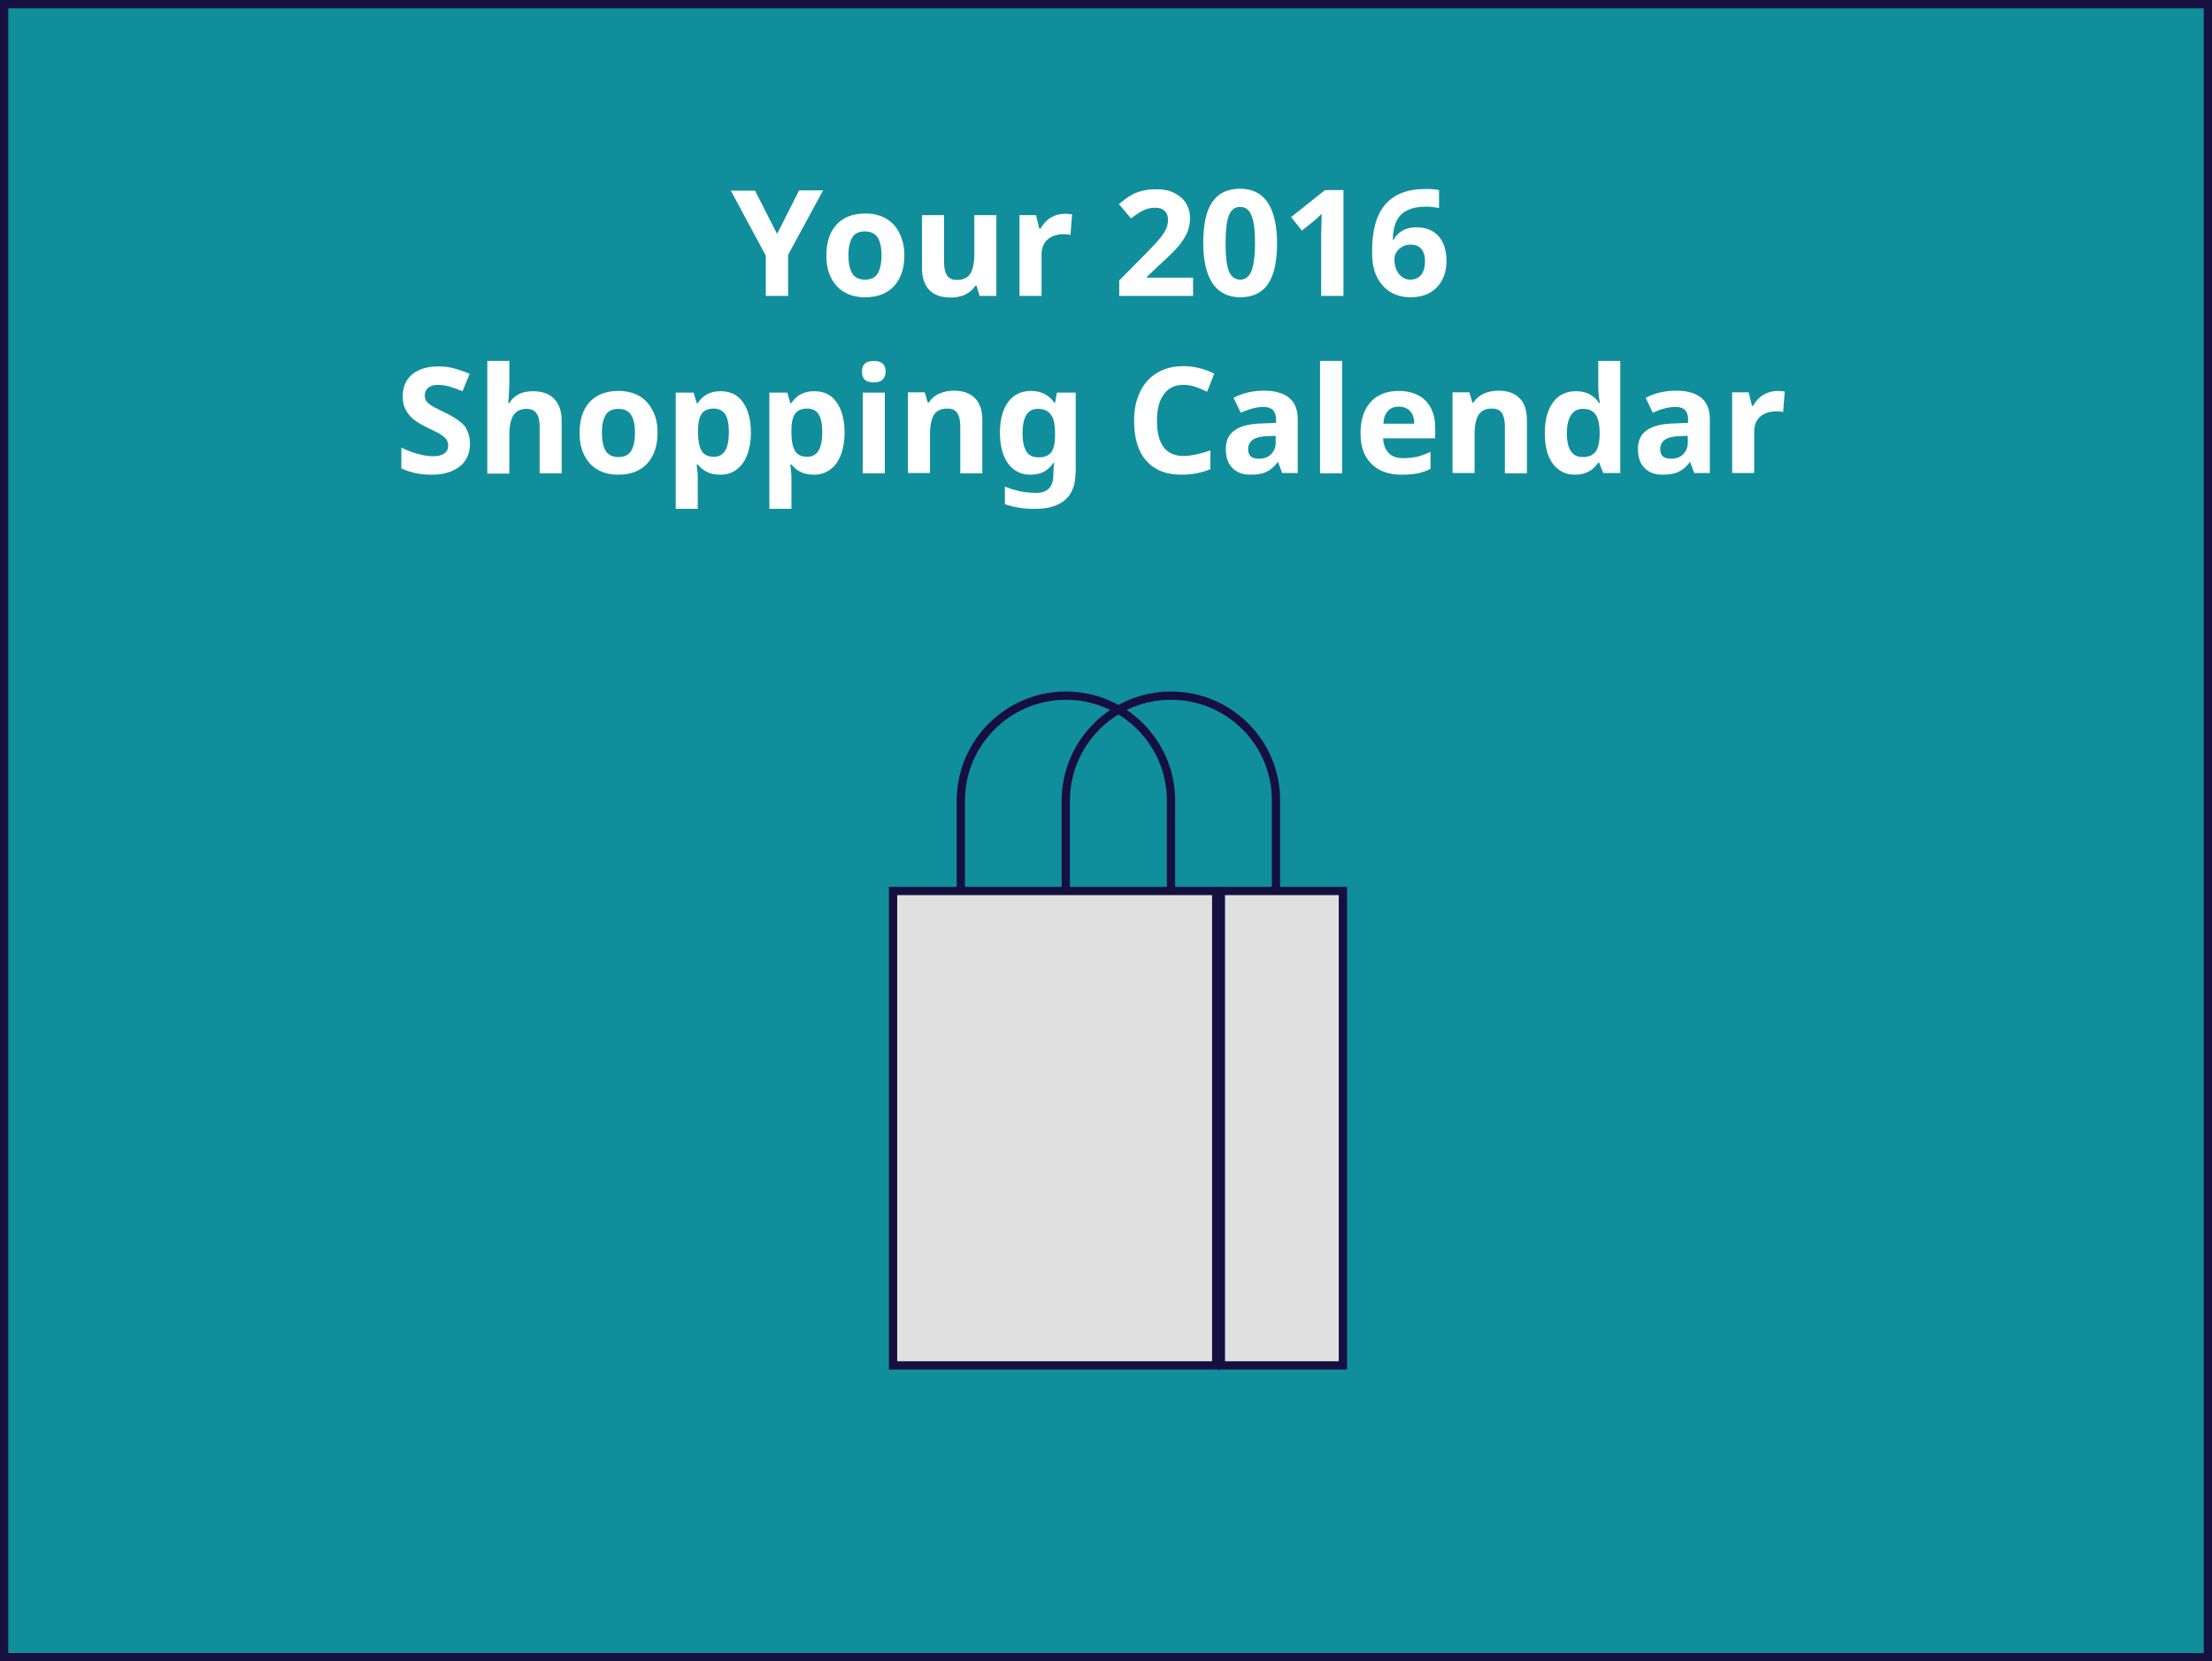 <!-- Generator: Adobe Illustrator 19.0.0, SVG Export Plug-In  -->
<svg version="1.1"
	 xmlns="http://www.w3.org/2000/svg" xmlns:xlink="http://www.w3.org/1999/xlink" xmlns:a="http://ns.adobe.com/AdobeSVGViewerExtensions/3.0/"
	 x="0px" y="0px" width="803px" height="603px" viewBox="0 0 803 603" style="enable-background:new 0 0 803 603;"
	 xml:space="preserve">
<rect x="0" y="0" width="803" height="603" fill="#333333" stroke="none"/>
<style type="text/css">
	.st0{fill:#118E9B;stroke:#16113F;stroke-width:3;stroke-miterlimit:10;}
	.st1{fill:#FFFFFF;}
	.st2{fill:none;stroke:#15103F;stroke-width:3;stroke-miterlimit:10;}
	.st3{fill:#E0E0E0;stroke:#15103F;stroke-width:3;stroke-miterlimit:10;}
</style>
<defs>
</defs>
<rect x="1.5" y="1.5" class="st0" width="800" height="600"/>
<g>
	<path class="st1" d="M282.1,84.9l8-15.8h8.7l-12.7,23.4v14.9H278V92.8l-12.7-23.6h8.8L282.1,84.9z"/>
	<path class="st1" d="M328.3,92.7c0,4.8-1.3,8.5-3.8,11.2s-6,4-10.5,4c-2.8,0-5.3-0.6-7.4-1.8c-2.1-1.2-3.8-3-4.9-5.3
		c-1.2-2.3-1.7-5-1.7-8.1c0-4.8,1.2-8.5,3.7-11.2c2.5-2.7,6-4,10.5-4c2.8,0,5.3,0.6,7.4,1.8s3.8,3,4.9,5.3
		C327.7,87,328.3,89.6,328.3,92.7z M308,92.7c0,2.9,0.5,5.1,1.4,6.6c1,1.5,2.5,2.2,4.6,2.2c2.1,0,3.7-0.7,4.6-2.2
		c0.9-1.5,1.4-3.7,1.4-6.6c0-2.9-0.5-5.1-1.4-6.5c-0.9-1.4-2.5-2.2-4.6-2.2c-2.1,0-3.7,0.7-4.6,2.2S308,89.8,308,92.7z"/>
	<path class="st1" d="M355.6,107.4l-1.1-3.7h-0.4c-0.9,1.4-2.1,2.4-3.6,3.2c-1.6,0.7-3.4,1.1-5.4,1.1c-3.4,0-6-0.9-7.8-2.8
		c-1.7-1.8-2.6-4.5-2.6-7.9V78.1h8v17.1c0,2.1,0.4,3.7,1.1,4.8c0.8,1.1,1.9,1.6,3.6,1.6c2.2,0,3.8-0.7,4.8-2.2c1-1.5,1.5-4,1.5-7.4
		V78.1h8v29.3H355.6z"/>
	<path class="st1" d="M386.5,77.6c1.1,0,2,0.1,2.7,0.2l-0.6,7.5c-0.6-0.2-1.4-0.3-2.4-0.3c-2.5,0-4.5,0.7-6,2
		c-1.4,1.3-2.1,3.1-2.1,5.5v14.9h-8V78.1h6l1.2,4.9h0.4c0.9-1.6,2.1-3,3.7-4C383,78.1,384.7,77.6,386.5,77.6z"/>
	<path class="st1" d="M433.1,107.4h-26.8v-5.6l9.6-9.7c2.8-2.9,4.7-4.9,5.6-6.1s1.5-2.2,1.9-3.1c0.4-1,0.6-2,0.6-3
		c0-1.5-0.4-2.7-1.3-3.4c-0.8-0.8-2-1.1-3.4-1.1c-1.5,0-2.9,0.3-4.3,1c-1.4,0.7-2.9,1.7-4.4,2.9l-4.4-5.2c1.9-1.6,3.4-2.7,4.7-3.4
		s2.6-1.2,4.1-1.5c1.5-0.4,3.1-0.5,4.9-0.5c2.4,0,4.5,0.4,6.3,1.3c1.8,0.9,3.3,2.1,4.3,3.7s1.5,3.4,1.5,5.4c0,1.8-0.3,3.4-0.9,5
		c-0.6,1.5-1.6,3.1-2.9,4.8c-1.3,1.6-3.6,3.9-6.9,6.9l-4.9,4.6v0.4h16.7V107.4z"/>
	<path class="st1" d="M463.6,88.3c0,6.7-1.1,11.6-3.3,14.8c-2.2,3.2-5.6,4.8-10.1,4.8c-4.4,0-7.7-1.7-10-5
		c-2.2-3.3-3.4-8.2-3.4-14.7c0-6.8,1.1-11.7,3.3-14.9c2.2-3.2,5.5-4.8,10.1-4.8c4.4,0,7.8,1.7,10,5S463.6,81.8,463.6,88.3z
		 M444.9,88.3c0,4.7,0.4,8.1,1.2,10.1c0.8,2,2.2,3.1,4.1,3.1c1.9,0,3.2-1,4.1-3.1c0.8-2.1,1.3-5.4,1.3-10.1c0-4.7-0.4-8.1-1.3-10.1
		c-0.8-2.1-2.2-3.1-4.1-3.1c-1.9,0-3.3,1-4.1,3.1C445.3,80.2,444.9,83.6,444.9,88.3z"/>
	<path class="st1" d="M487.7,107.4h-8.1V85.2l0.1-3.6l0.1-4c-1.3,1.3-2.3,2.2-2.8,2.6l-4.4,3.5l-3.9-4.9l12.3-9.8h6.7V107.4z"/>
	<path class="st1" d="M498.1,91.1c0-7.6,1.6-13.2,4.8-16.9c3.2-3.7,8-5.6,14.4-5.6c2.2,0,3.9,0.1,5.1,0.4v6.5
		c-1.6-0.3-3.1-0.5-4.6-0.5c-2.8,0-5,0.4-6.8,1.3c-1.8,0.8-3.1,2.1-3.9,3.7c-0.9,1.6-1.4,4-1.5,7h0.3c1.7-3,4.5-4.5,8.3-4.5
		c3.4,0,6.1,1.1,8,3.2c1.9,2.1,2.9,5.1,2.9,8.9c0,4.1-1.2,7.3-3.5,9.7c-2.3,2.4-5.5,3.6-9.6,3.6c-2.8,0-5.3-0.7-7.4-2
		c-2.1-1.3-3.7-3.2-4.9-5.7S498.1,94.7,498.1,91.1z M511.9,101.5c1.7,0,3.1-0.6,4-1.7c0.9-1.2,1.4-2.8,1.4-5c0-1.9-0.4-3.3-1.3-4.4
		c-0.9-1.1-2.2-1.6-3.9-1.6c-1.6,0-3,0.5-4.2,1.6c-1.2,1.1-1.7,2.3-1.7,3.7c0,2.1,0.5,3.8,1.6,5.3
		C508.9,100.7,510.3,101.5,511.9,101.5z"/>
	<path class="st1" d="M170.6,161.1c0,3.5-1.2,6.2-3.7,8.2c-2.5,2-5.9,3-10.4,3c-4.1,0-7.7-0.8-10.8-2.3v-7.5c2.6,1.2,4.8,2,6.6,2.4
		c1.8,0.5,3.4,0.7,4.9,0.7c1.8,0,3.1-0.3,4.1-1c1-0.7,1.4-1.7,1.4-3c0-0.8-0.2-1.4-0.6-2c-0.4-0.6-1-1.1-1.8-1.7s-2.5-1.4-5-2.6
		c-2.3-1.1-4.1-2.2-5.3-3.2c-1.2-1-2.1-2.2-2.8-3.5s-1-2.9-1-4.7c0-3.4,1.1-6,3.4-8c2.3-1.9,5.5-2.9,9.5-2.9c2,0,3.9,0.2,5.7,0.7
		c1.8,0.5,3.7,1.1,5.7,2l-2.6,6.3c-2-0.8-3.7-1.4-5.1-1.8c-1.3-0.3-2.6-0.5-3.9-0.5c-1.5,0-2.7,0.4-3.5,1.1s-1.2,1.6-1.2,2.8
		c0,0.7,0.2,1.3,0.5,1.9c0.3,0.5,0.9,1,1.6,1.5c0.7,0.5,2.4,1.4,5.1,2.7c3.6,1.7,6,3.4,7.4,5.1C169.9,156.5,170.6,158.6,170.6,161.1
		z"/>
	<path class="st1" d="M203.9,171.8h-8v-17.1c0-4.2-1.6-6.3-4.7-6.3c-2.2,0-3.8,0.8-4.8,2.3s-1.5,4-1.5,7.4v13.8h-8V131h8v8.3
		c0,0.6-0.1,2.2-0.2,4.6l-0.2,2.4h0.4c1.8-2.9,4.6-4.3,8.5-4.3c3.4,0,6,0.9,7.8,2.8c1.8,1.9,2.7,4.5,2.7,8V171.8z"/>
	<path class="st1" d="M238.7,157.1c0,4.8-1.3,8.5-3.8,11.2s-6,4-10.5,4c-2.8,0-5.3-0.6-7.4-1.8c-2.1-1.2-3.8-3-4.9-5.3
		c-1.2-2.3-1.7-5-1.7-8.1c0-4.8,1.2-8.5,3.7-11.2c2.5-2.7,6-4,10.5-4c2.8,0,5.3,0.6,7.4,1.8s3.8,3,4.9,5.3
		C238.2,151.3,238.7,154,238.7,157.1z M218.5,157.1c0,2.9,0.5,5.1,1.4,6.6c1,1.5,2.5,2.2,4.6,2.2c2.1,0,3.7-0.7,4.6-2.2
		c0.9-1.5,1.4-3.7,1.4-6.6c0-2.9-0.5-5.1-1.4-6.5c-0.9-1.4-2.5-2.2-4.6-2.2c-2.1,0-3.7,0.7-4.6,2.2S218.5,154.1,218.5,157.1z"/>
	<path class="st1" d="M261.4,172.3c-3.4,0-6.1-1.2-8.1-3.7h-0.4c0.3,2.4,0.4,3.9,0.4,4.2v11.9h-8v-42.2h6.5l1.1,3.8h0.4
		c1.9-2.9,4.6-4.3,8.3-4.3c3.5,0,6.2,1.3,8.1,4s2.9,6.4,2.9,11.1c0,3.1-0.5,5.8-1.4,8.1c-0.9,2.3-2.2,4.1-3.9,5.3
		C265.7,171.7,263.7,172.3,261.4,172.3z M259.1,148.3c-2,0-3.4,0.6-4.3,1.8c-0.9,1.2-1.4,3.2-1.4,6v0.9c0,3.1,0.5,5.4,1.4,6.8
		c0.9,1.4,2.4,2,4.4,2c3.6,0,5.4-3,5.4-8.9c0-2.9-0.4-5-1.3-6.5C262.3,149,261,148.3,259.1,148.3z"/>
	<path class="st1" d="M295.4,172.3c-3.4,0-6.1-1.2-8.1-3.7h-0.4c0.3,2.4,0.4,3.9,0.4,4.2v11.9h-8v-42.2h6.5l1.1,3.8h0.4
		c1.9-2.9,4.6-4.3,8.3-4.3c3.5,0,6.2,1.3,8.1,4s2.9,6.4,2.9,11.1c0,3.1-0.5,5.8-1.4,8.1c-0.9,2.3-2.2,4.1-3.9,5.3
		C299.6,171.7,297.6,172.3,295.4,172.3z M293,148.3c-2,0-3.4,0.6-4.3,1.8c-0.9,1.2-1.4,3.2-1.4,6v0.9c0,3.1,0.5,5.4,1.4,6.8
		c0.9,1.4,2.4,2,4.4,2c3.6,0,5.4-3,5.4-8.9c0-2.9-0.4-5-1.3-6.5C296.3,149,294.9,148.3,293,148.3z"/>
	<path class="st1" d="M312.9,134.9c0-2.6,1.4-3.9,4.3-3.9c2.9,0,4.3,1.3,4.3,3.9c0,1.2-0.4,2.2-1.1,2.9c-0.7,0.7-1.8,1-3.3,1
		C314.3,138.8,312.9,137.5,312.9,134.9z M321.2,171.8h-8v-29.3h8V171.8z"/>
	<path class="st1" d="M356.6,171.8h-8v-17.1c0-2.1-0.4-3.7-1.1-4.8c-0.8-1.1-1.9-1.6-3.6-1.6c-2.2,0-3.8,0.7-4.8,2.2
		c-1,1.5-1.5,4-1.5,7.4v13.8h-8v-29.3h6.1l1.1,3.7h0.4c0.9-1.4,2.1-2.5,3.7-3.2c1.6-0.7,3.3-1.1,5.3-1.1c3.4,0,6,0.9,7.8,2.8
		c1.8,1.8,2.6,4.5,2.6,8V171.8z"/>
	<path class="st1" d="M390.4,171.8c0,4.2-1.2,7.4-3.7,9.6c-2.5,2.2-6.1,3.3-11,3.3c-4.3,0-7.9-0.6-10.9-1.7v-6.4
		c3.5,1.5,7.3,2.3,11.4,2.3c4.1,0,6.2-2.2,6.2-6.7v-0.6l0.2-3.6h-0.2c-1.9,2.9-4.6,4.3-8.3,4.3c-3.5,0-6.2-1.4-8.2-4.1
		c-1.9-2.7-2.9-6.4-2.9-11.1c0-4.8,1-8.5,3-11.2s4.8-4,8.3-4c3.6,0,6.4,1.4,8.5,4.3h0.2l0.7-3.7h6.8V171.8z M377,166
		c2.1,0,3.7-0.6,4.6-1.8c0.9-1.2,1.4-3.2,1.4-6v-1c0-3.1-0.5-5.4-1.5-6.7c-1-1.4-2.5-2.1-4.7-2.1c-3.8,0-5.6,3-5.6,8.9
		c0,2.9,0.5,5.1,1.4,6.6C373.5,165.3,375,166,377,166z"/>
	<path class="st1" d="M429.6,139.7c-3.1,0-5.4,1.1-7.1,3.4s-2.5,5.5-2.5,9.6c0,8.5,3.2,12.8,9.6,12.8c2.7,0,5.9-0.7,9.8-2v6.8
		c-3.1,1.3-6.7,2-10.5,2c-5.6,0-9.8-1.7-12.8-5.1s-4.4-8.2-4.4-14.5c0-4,0.7-7.5,2.2-10.5c1.4-3,3.5-5.3,6.2-6.9
		c2.7-1.6,5.9-2.4,9.5-2.4c3.7,0,7.5,0.9,11.2,2.7l-2.6,6.6c-1.4-0.7-2.9-1.3-4.3-1.8C432.4,139.9,431,139.7,429.6,139.7z"/>
	<path class="st1" d="M465.5,171.8l-1.5-4h-0.2c-1.3,1.7-2.7,2.9-4.2,3.5c-1.4,0.7-3.3,1-5.6,1c-2.8,0-5-0.8-6.6-2.4
		c-1.6-1.6-2.4-3.9-2.4-6.9c0-3.1,1.1-5.4,3.3-6.9c2.2-1.5,5.5-2.3,9.8-2.4l5.1-0.2v-1.3c0-3-1.5-4.5-4.6-4.5
		c-2.3,0-5.1,0.7-8.2,2.1l-2.6-5.4c3.4-1.8,7.1-2.6,11.2-2.6c3.9,0,6.9,0.9,9,2.6s3.1,4.3,3.1,7.8v19.5H465.5z M463.1,158.2
		l-3.1,0.1c-2.3,0.1-4,0.5-5.2,1.3c-1.1,0.8-1.7,1.9-1.7,3.5c0,2.3,1.3,3.4,3.9,3.4c1.9,0,3.3-0.5,4.4-1.6c1.1-1.1,1.7-2.5,1.7-4.2
		V158.2z"/>
	<path class="st1" d="M487.2,171.8h-8V131h8V171.8z"/>
	<path class="st1" d="M508.9,172.3c-4.7,0-8.4-1.3-11-3.9c-2.7-2.6-4-6.3-4-11.1c0-4.9,1.2-8.7,3.7-11.4c2.5-2.7,5.8-4,10.2-4
		c4.1,0,7.4,1.2,9.7,3.5c2.3,2.4,3.5,5.6,3.5,9.8v3.9h-18.9c0.1,2.3,0.8,4,2,5.3s3,1.9,5.3,1.9c1.8,0,3.4-0.2,5-0.5
		c1.6-0.4,3.2-1,4.9-1.8v6.2c-1.4,0.7-2.9,1.2-4.5,1.6C513.1,172.1,511.2,172.3,508.9,172.3z M507.8,147.6c-1.7,0-3,0.5-4,1.6
		c-1,1.1-1.5,2.6-1.6,4.6h11.2c0-2-0.5-3.5-1.5-4.6C510.8,148.1,509.4,147.6,507.8,147.6z"/>
	<path class="st1" d="M554.3,171.8h-8v-17.1c0-2.1-0.4-3.7-1.1-4.8c-0.8-1.1-1.9-1.6-3.6-1.6c-2.2,0-3.8,0.7-4.8,2.2
		c-1,1.5-1.5,4-1.5,7.4v13.8h-8v-29.3h6.1l1.1,3.7h0.4c0.9-1.4,2.1-2.5,3.7-3.2c1.6-0.7,3.3-1.1,5.3-1.1c3.4,0,6,0.9,7.8,2.8
		c1.8,1.8,2.6,4.5,2.6,8V171.8z"/>
	<path class="st1" d="M571.8,172.3c-3.4,0-6.1-1.3-8.1-4c-2-2.7-2.9-6.4-2.9-11.1c0-4.8,1-8.5,3-11.2s4.8-4,8.3-4
		c3.7,0,6.5,1.4,8.4,4.3h0.3c-0.4-2.2-0.6-4.1-0.6-5.8V131h8v40.7H582l-1.5-3.8h-0.3C578.3,170.8,575.5,172.3,571.8,172.3z
		 M574.6,165.9c2,0,3.5-0.6,4.5-1.8c1-1.2,1.5-3.2,1.6-6v-0.9c0-3.1-0.5-5.4-1.5-6.8c-1-1.4-2.5-2-4.7-2c-1.8,0-3.2,0.8-4.2,2.3
		c-1,1.5-1.5,3.7-1.5,6.6c0,2.9,0.5,5,1.5,6.5S572.8,165.9,574.6,165.9z"/>
	<path class="st1" d="M615.1,171.8l-1.5-4h-0.2c-1.3,1.7-2.7,2.9-4.2,3.5c-1.4,0.7-3.3,1-5.6,1c-2.8,0-5-0.8-6.6-2.4
		c-1.6-1.6-2.4-3.9-2.4-6.9c0-3.1,1.1-5.4,3.3-6.9c2.2-1.5,5.5-2.3,9.8-2.4l5.1-0.2v-1.3c0-3-1.5-4.5-4.6-4.5
		c-2.3,0-5.1,0.7-8.2,2.1l-2.6-5.4c3.4-1.8,7.1-2.6,11.2-2.6c3.9,0,6.9,0.9,9,2.6s3.1,4.3,3.1,7.8v19.5H615.1z M612.7,158.2
		l-3.1,0.1c-2.3,0.1-4,0.5-5.2,1.3c-1.1,0.8-1.7,1.9-1.7,3.5c0,2.3,1.3,3.4,3.9,3.4c1.9,0,3.3-0.5,4.4-1.6c1.1-1.1,1.7-2.5,1.7-4.2
		V158.2z"/>
	<path class="st1" d="M645.2,141.9c1.1,0,2,0.1,2.7,0.2l-0.6,7.5c-0.6-0.2-1.4-0.3-2.4-0.3c-2.5,0-4.5,0.7-6,2
		c-1.4,1.3-2.1,3.1-2.1,5.5v14.9h-8v-29.3h6l1.2,4.9h0.4c0.9-1.6,2.1-3,3.7-4C641.7,142.4,643.4,141.9,645.2,141.9z"/>
</g>
<g>
	<path class="st2" d="M387,252.5c-21.1,0-38.2,17.1-38.2,38.2v103.6h76.3V290.6C425.1,269.6,408,252.5,387,252.5z"/>
	<path class="st2" d="M425.1,252.5c-21.1,0-38.2,17.1-38.2,38.2v103.6h76.3V290.6C463.3,269.6,446.2,252.5,425.1,252.5z"/>
	<rect x="324.2" y="323.4" class="st3" width="117.3" height="172.2"/>
	<rect x="443.2" y="323.4" class="st3" width="44.3" height="172.2"/>
</g>
</svg>